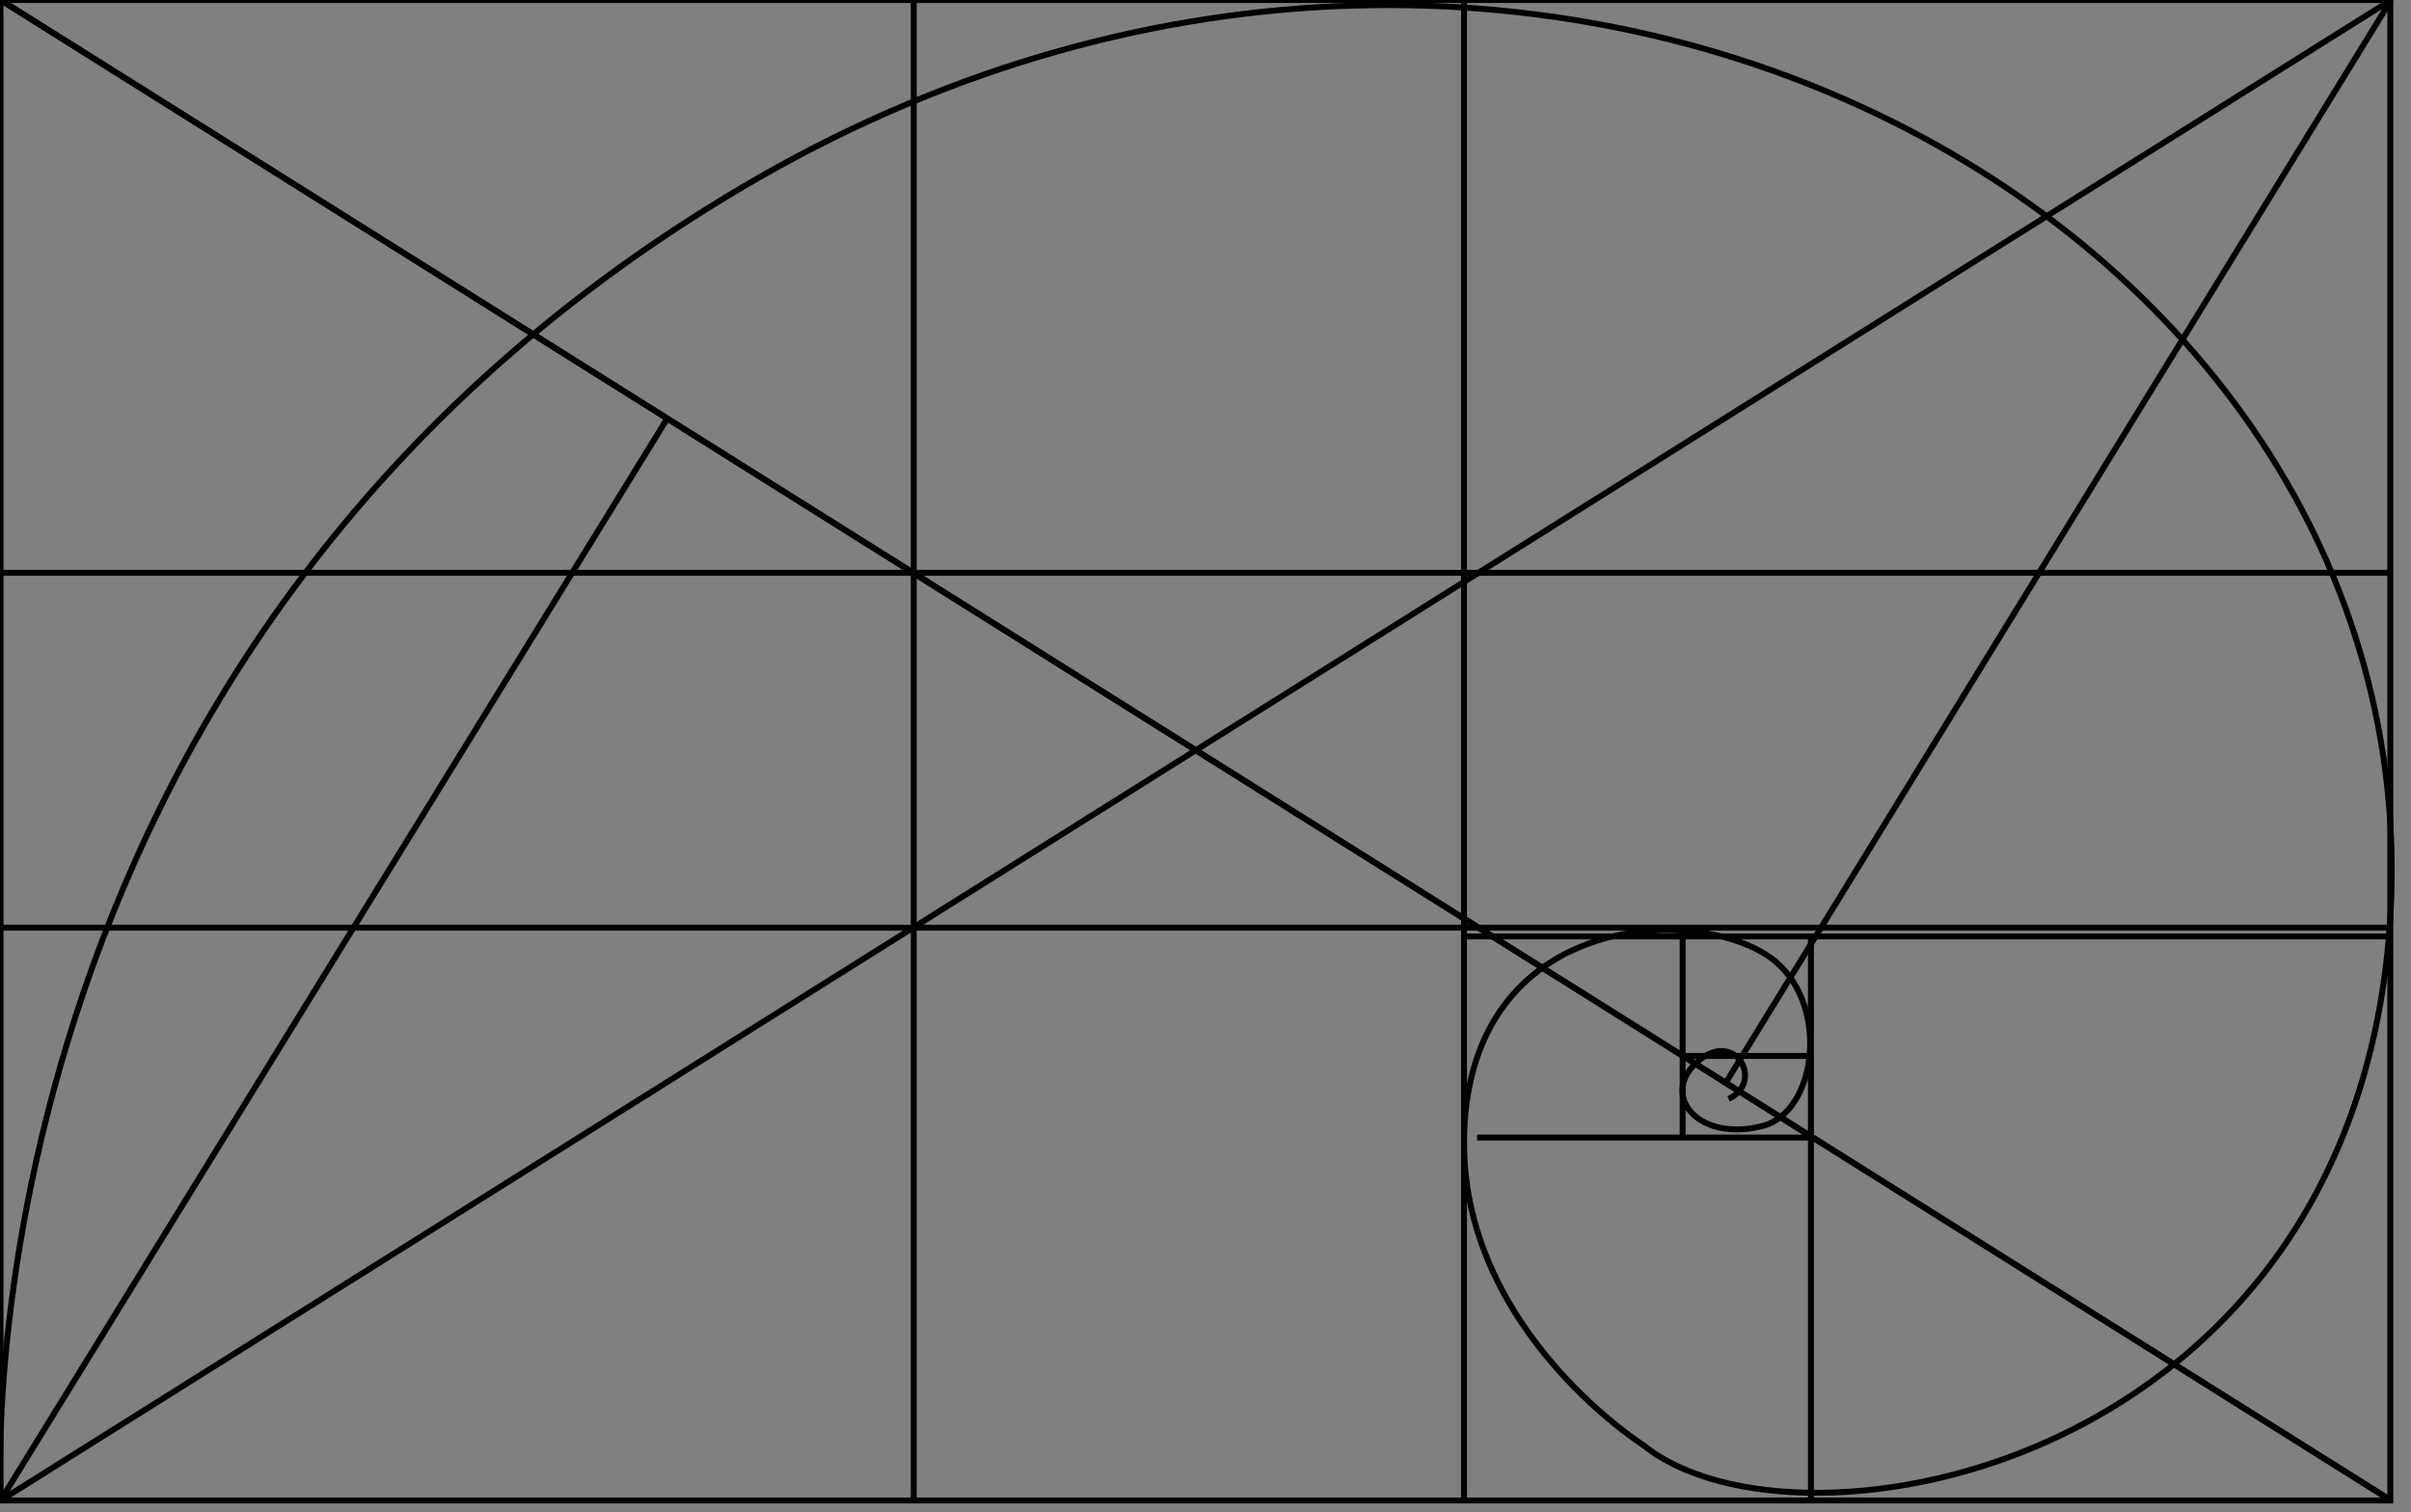 <?xml version="1.0" encoding="UTF-8" standalone="no"?><!DOCTYPE svg PUBLIC "-//W3C//DTD SVG 1.1//EN" "http://www.w3.org/Graphics/SVG/1.1/DTD/svg11.dtd"><svg width="100%" height="100%" viewBox="0 0 813 510" version="1.1" xmlns="http://www.w3.org/2000/svg" xmlns:xlink="http://www.w3.org/1999/xlink" xml:space="preserve" xmlns:serif="http://www.serif.com/" style="fill-rule:evenodd;clip-rule:evenodd;stroke-miterlimit:10;"><rect x="0" y="0" width="813" height="510" fill="#808080" stroke="none"/><rect id="XMLID_6_" x="0.177" y="0" width="805.854" height="506.024" style="fill:#fff;fill-opacity:0;stroke:#000;stroke-width:2px;"/><path id="XMLID_45_" d="M0.177,504.058c0,0 -15.729,-283.364 249.694,-440.651c265.423,-157.288 570.168,8.601 556.16,245.762c-11.06,186.287 -200.296,220.203 -251.907,178.177c0,0 -66.847,-42.271 -59.965,-112.067c6.881,-69.797 82.576,-69.797 104.694,-50.873c18.187,15.483 13.517,50.627 -4.424,55.297c-21.627,5.652 -34.652,-10.077 -22.364,-21.382c13.026,-11.796 23.102,6.636 10.814,12.288" style="fill-opacity:0;fill-rule:nonzero;stroke:#000;stroke-width:2px;"/><path id="XMLID_40_" d="M493.667,0l0,506.024" style="fill:#fff;fill-rule:nonzero;stroke:#000;stroke-width:2px;"/><path id="XMLID_39_" d="M805.785,315.804l-312.118,0" style="fill:#fff;fill-rule:nonzero;stroke:#000;stroke-width:2px;"/><path id="XMLID_38_" d="M610.65,506.024l0,-190.22" style="fill:#fff;fill-rule:nonzero;stroke:#000;stroke-width:2px;"/><path id="XMLID_37_" d="M498.091,383.635l112.559,0" style="fill:#fff;fill-rule:nonzero;stroke:#000;stroke-width:2px;"/><path id="XMLID_36_" d="M567.396,315.804l0,67.831" style="fill:#fff;fill-rule:nonzero;stroke:#000;stroke-width:2px;"/><path id="XMLID_35_" d="M610.65,356.109l-43.254,0" style="fill:#fff;fill-rule:nonzero;stroke:#000;stroke-width:2px;"/><path id="XMLID_34_" d="M0.177,0l806.099,506.024" style="fill:#fff;fill-rule:nonzero;stroke:#000;stroke-width:2px;"/><path id="XMLID_33_" d="M806.276,0l-806.099,506.024" style="fill:#fff;fill-rule:nonzero;stroke:#000;stroke-width:2px;"/><path id="XMLID_47_" d="M0.177,193.169l806.099,0" style="fill:#fff;fill-rule:nonzero;stroke:#000;stroke-width:2px;"/><path id="XMLID_46_" d="M0.177,312.855l806.099,0" style="fill:#fff;fill-rule:nonzero;stroke:#000;stroke-width:2px;"/><path id="XMLID_44_" d="M308.117,0l0,506.024" style="fill:#fff;fill-rule:nonzero;stroke:#000;stroke-width:2px;"/><path id="XMLID_43_" d="M0.177,0l806.099,506.024" style="fill:#fff;fill-rule:nonzero;stroke:#000;stroke-width:2px;"/><path id="XMLID_42_" d="M0.177,506.024l224.872,-364.957" style="fill:#fff;fill-rule:nonzero;stroke:#000;stroke-width:2px;"/><path id="XMLID_41_" d="M806.276,0l-224.38,365.203" style="fill:#fff;fill-rule:nonzero;stroke:#000;stroke-width:2px;"/></svg>